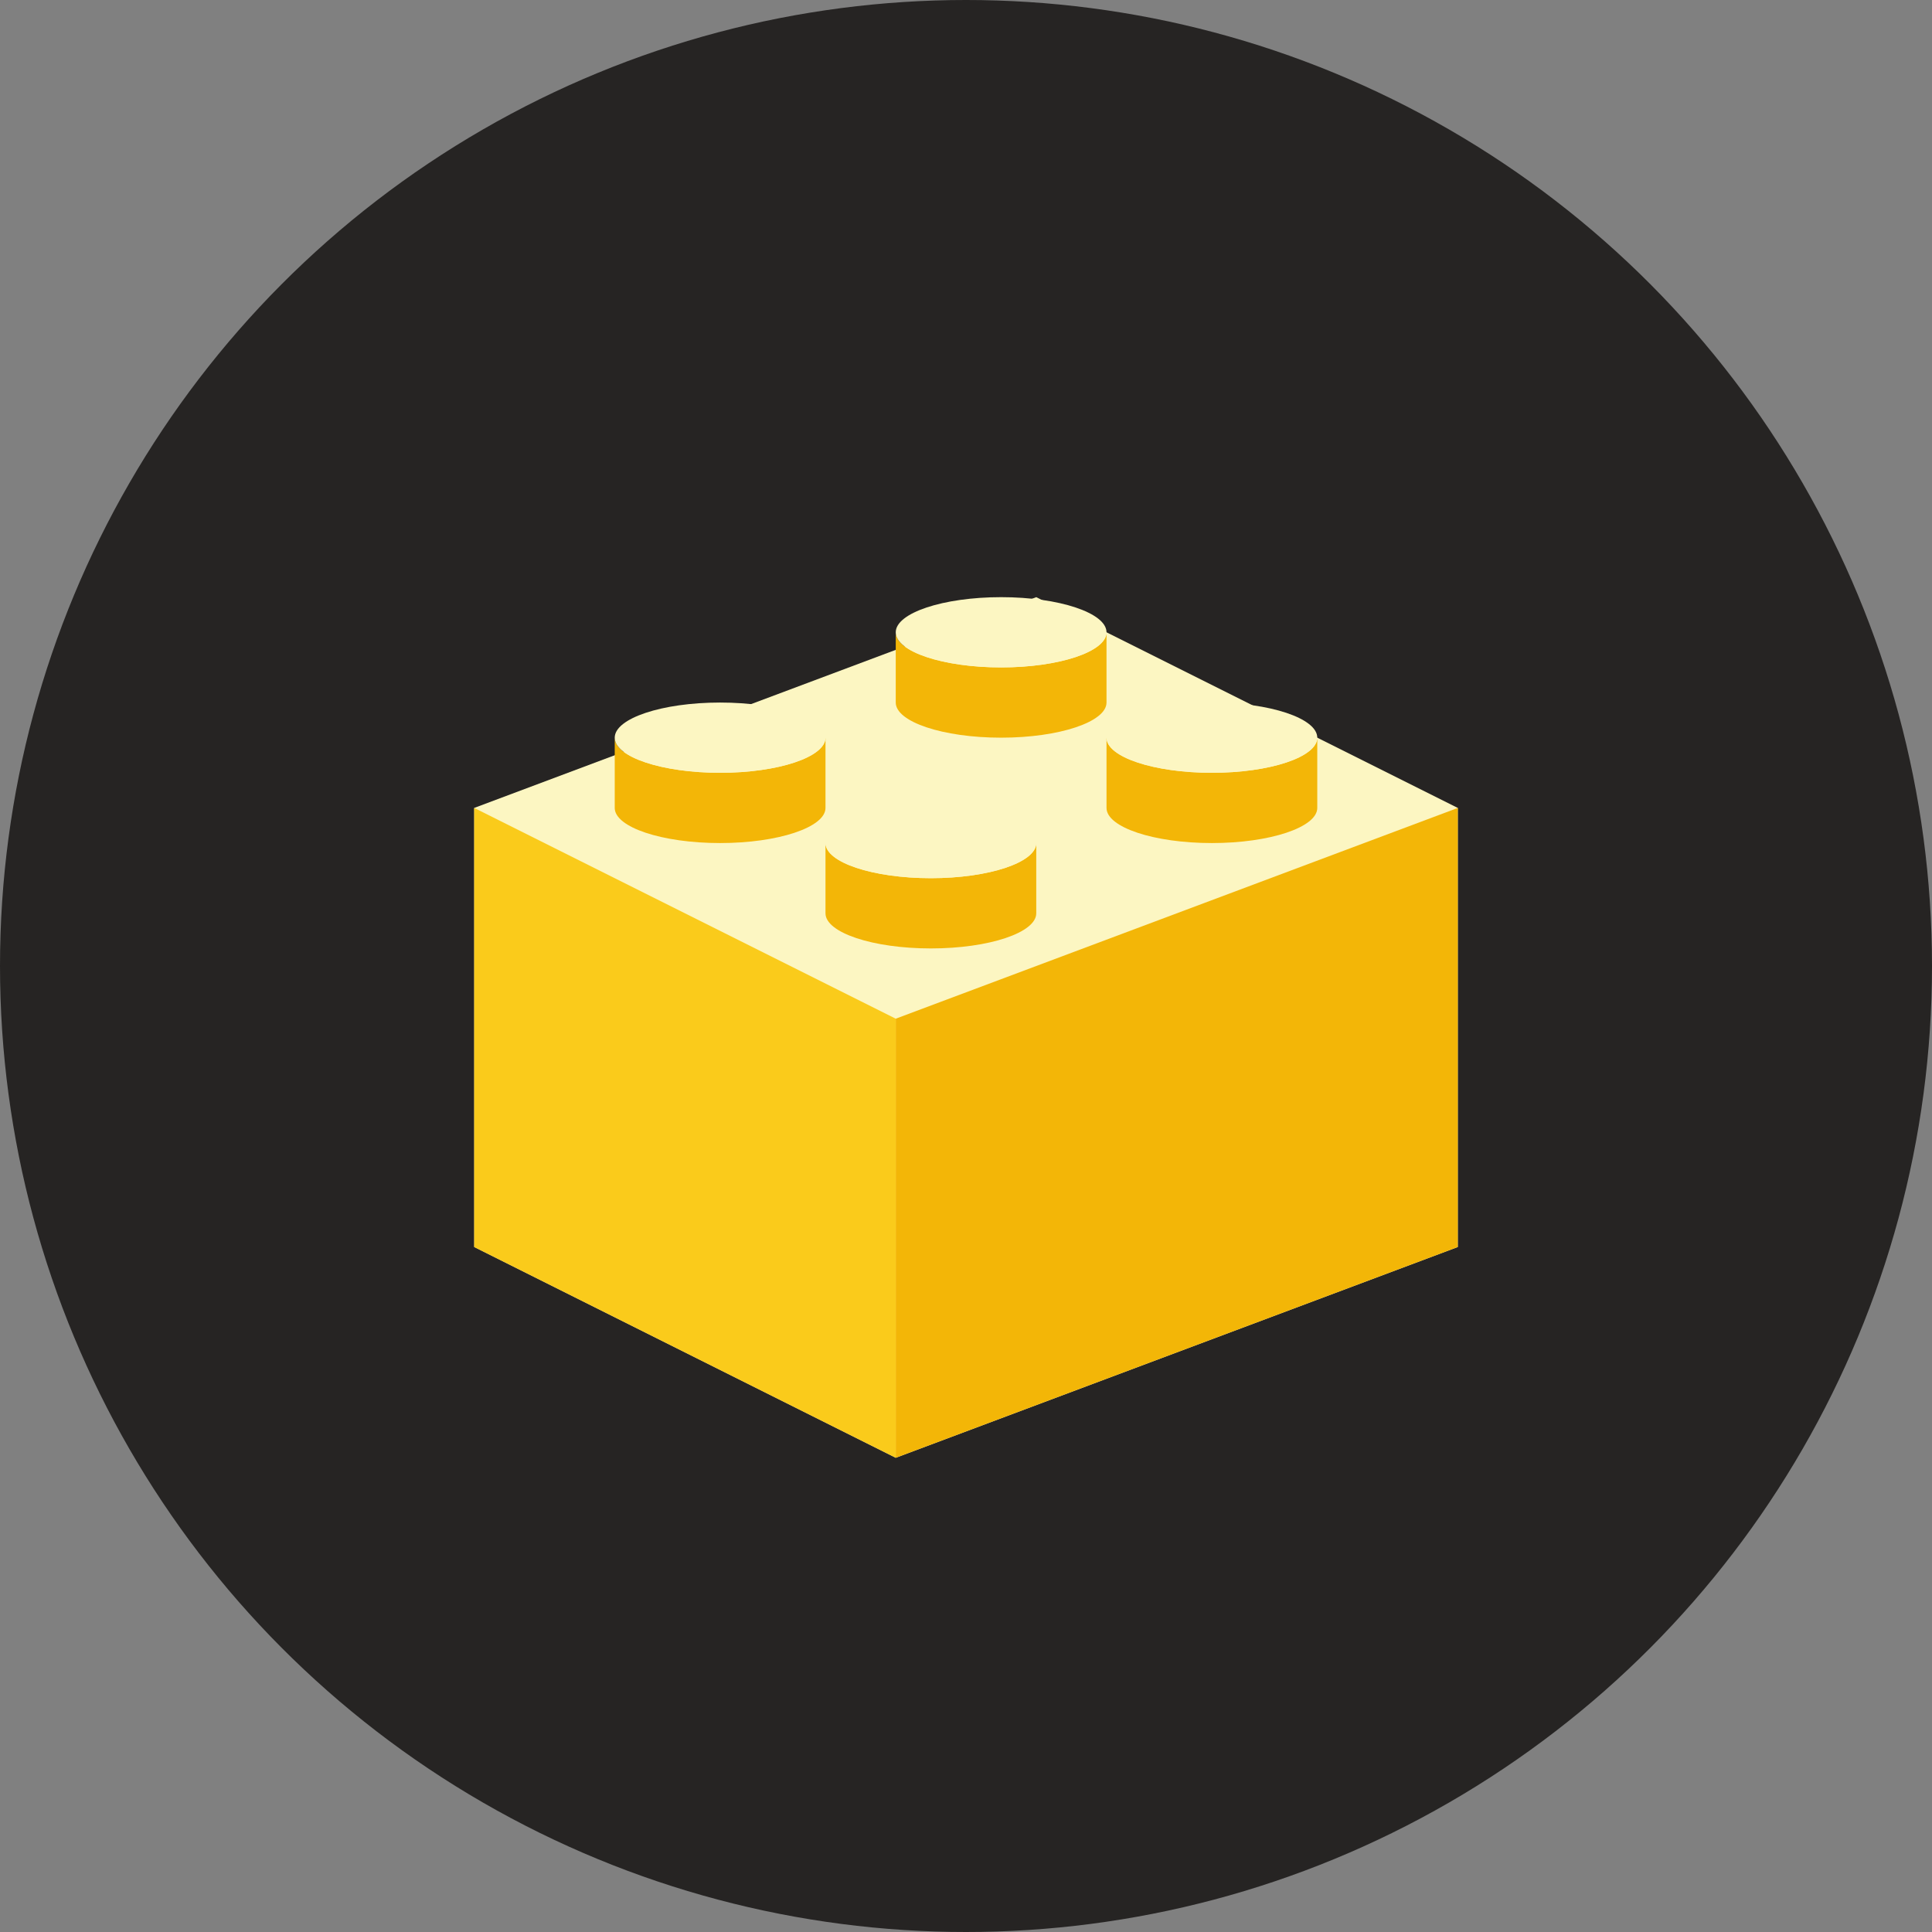 <svg xmlns="http://www.w3.org/2000/svg" width="392" height="392" version="1.0" viewBox="0 0 110 110">
    <rect x="0" y="0" width="110" height="110" fill="#808080" stroke="none"/>
    <circle cx="55" cy="55" r="55" fill="#262423" />
    <path fill="#FCF6C2" d="M59 34L27 46v25l24 12 32-12V46z" />
    <path fill="#F3B607" d="M83 71L51 83V58l32-12z" />
    <path fill="#FACB1B" d="M27 71l24 12V58L27 46z" />
    <path fill="#F3B607" d="M59 48v4c0 1.1-2.69 2-6 2s-6-.9-6-2v-4c0 1.1 2.69 2 6 2s6-.9 6-2z" />
    <path fill="#FCF6C2" d="M53 46c-3.31 0-6 .9-6 2s2.69 2 6 2 6-.9 6-2-2.69-2-6-2z" />
    <path fill="#F3B607" d="M47 42v4c0 1.1-2.69 2-6 2s-6-.9-6-2v-4c0 1.1 2.69 2 6 2s6-.9 6-2z" />
    <path fill="#FCF6C2" d="M41 40c-3.31 0-6 .9-6 2s2.69 2 6 2 6-.9 6-2-2.69-2-6-2z" />
    <path fill="#F3B607" d="M63 36v4c0 1.1-2.69 2-6 2s-6-.9-6-2v-4c0 1.1 2.69 2 6 2s6-.9 6-2z" />
    <path fill="#FCF6C2" d="M57 34c-3.31 0-6 .9-6 2s2.69 2 6 2 6-.9 6-2-2.69-2-6-2z" />
    <path fill="#F3B607" d="M75 42v4c0 1.1-2.69 2-6 2s-6-.9-6-2v-4c0 1.1 2.69 2 6 2s6-.9 6-2z" />
    <path fill="#FCF6C2" d="M69 40c-3.31 0-6 .9-6 2s2.69 2 6 2 6-.9 6-2-2.69-2-6-2z" />
</svg>